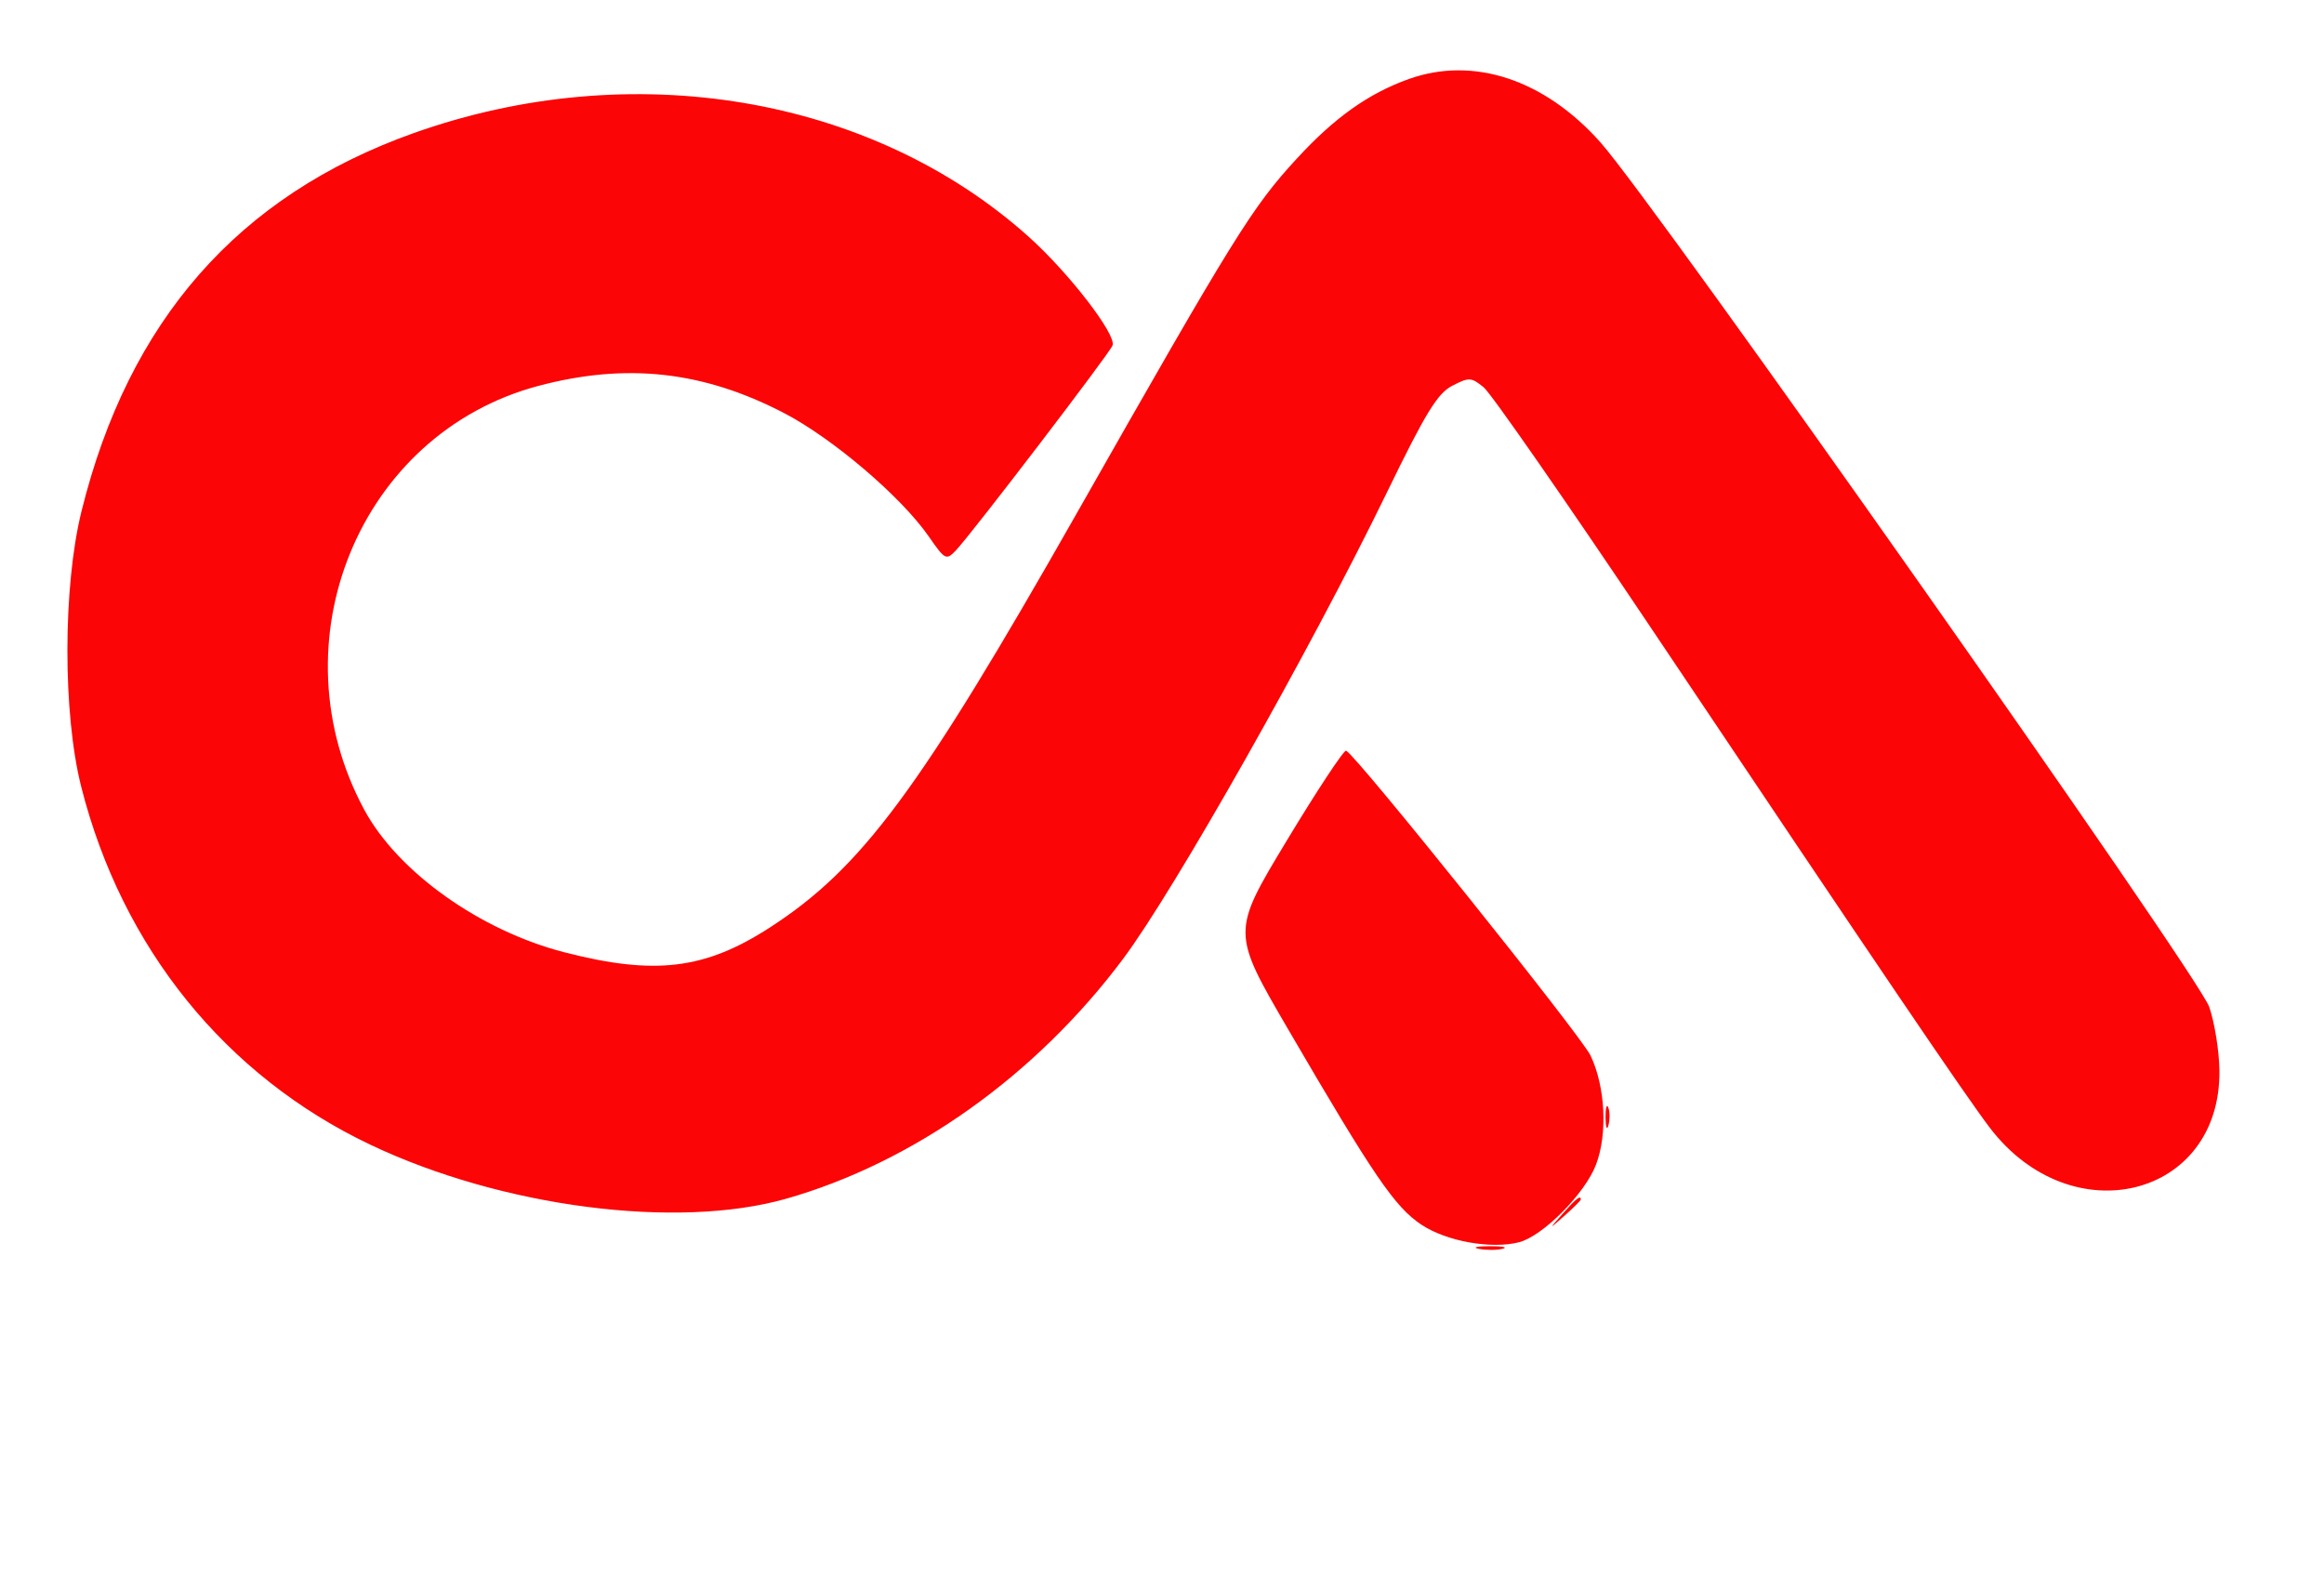 <svg xmlns="http://www.w3.org/2000/svg" width="394" height="269" viewBox="0 0 394 269" version="1.1"><path d="M 218.142 142.515 C 208.783 158.021, 208.783 158.021, 218.434 174.566 C 232.922 199.405, 236.493 204.636, 240.997 207.617 C 245.244 210.427, 252.758 211.780, 257.505 210.588 C 261.522 209.580, 268.694 202.368, 270.573 197.447 C 272.575 192.207, 272.174 184.211, 269.646 178.922 C 268.026 175.534, 229.728 127.775, 228.214 127.255 C 227.821 127.120, 223.289 133.987, 218.142 142.515" stroke="none" fill="#fc0506" fill-rule="evenodd"/><path d="M 238.844 13.394 C 232.021 15.831, 226.256 19.926, 219.869 26.871 C 212.244 35.164, 209.367 39.802, 182.442 87.198 C 155.872 133.970, 146.116 147.132, 130.547 157.209 C 119.512 164.351, 111.027 165.377, 95.672 161.426 C 81.418 157.758, 67.481 147.843, 61.785 137.319 C 46.400 108.893, 60.911 73.492, 91.256 65.421 C 106.171 61.454, 119.227 62.895, 132.920 70.019 C 141.191 74.322, 152.801 84.219, 157.454 90.934 C 160.218 94.923, 160.416 95.024, 162.057 93.301 C 164.719 90.505, 188.086 59.939, 188.615 58.561 C 189.311 56.748, 181.214 46.247, 174.427 40.160 C 147.755 16.241, 107.072 9.392, 70.059 22.590 C 40.401 33.165, 21.809 54.348, 13.817 86.670 C 10.649 99.483, 10.629 120.968, 13.773 133.377 C 20.691 160.677, 38.246 182.396, 62.828 194.067 C 85.078 204.630, 114.759 208.479, 133.289 203.203 C 154.902 197.048, 175.618 182.304, 190.392 162.560 C 199.079 150.950, 222.213 110.056, 235.136 83.465 C 241.699 69.961, 243.705 66.687, 246.209 65.392 C 249.053 63.921, 249.428 63.940, 251.537 65.655 C 252.785 66.670, 265.718 85.275, 280.278 107 C 318.753 164.412, 333.319 185.897, 337.357 191.188 C 351.203 209.337, 376.508 203.036, 376.270 181.500 C 376.234 178.200, 375.457 173.340, 374.545 170.700 C 372.665 165.259, 280.674 34.627, 271.326 24.125 C 261.841 13.468, 249.786 9.485, 238.844 13.394 M 272.195 189.500 C 272.215 191.150, 272.439 191.704, 272.693 190.731 C 272.947 189.758, 272.930 188.408, 272.656 187.731 C 272.382 187.054, 272.175 187.850, 272.195 189.500 M 264.924 205.750 C 262.500 208.500, 262.500 208.500, 265.250 206.076 C 266.762 204.742, 268 203.505, 268 203.326 C 268 202.541, 267.190 203.180, 264.924 205.750 M 250.762 211.707 C 252.006 211.946, 253.806 211.937, 254.762 211.687 C 255.718 211.437, 254.700 211.241, 252.500 211.252 C 250.300 211.263, 249.518 211.468, 250.762 211.707" stroke="none" fill="#fc0506" fill-rule="evenodd"/></svg>